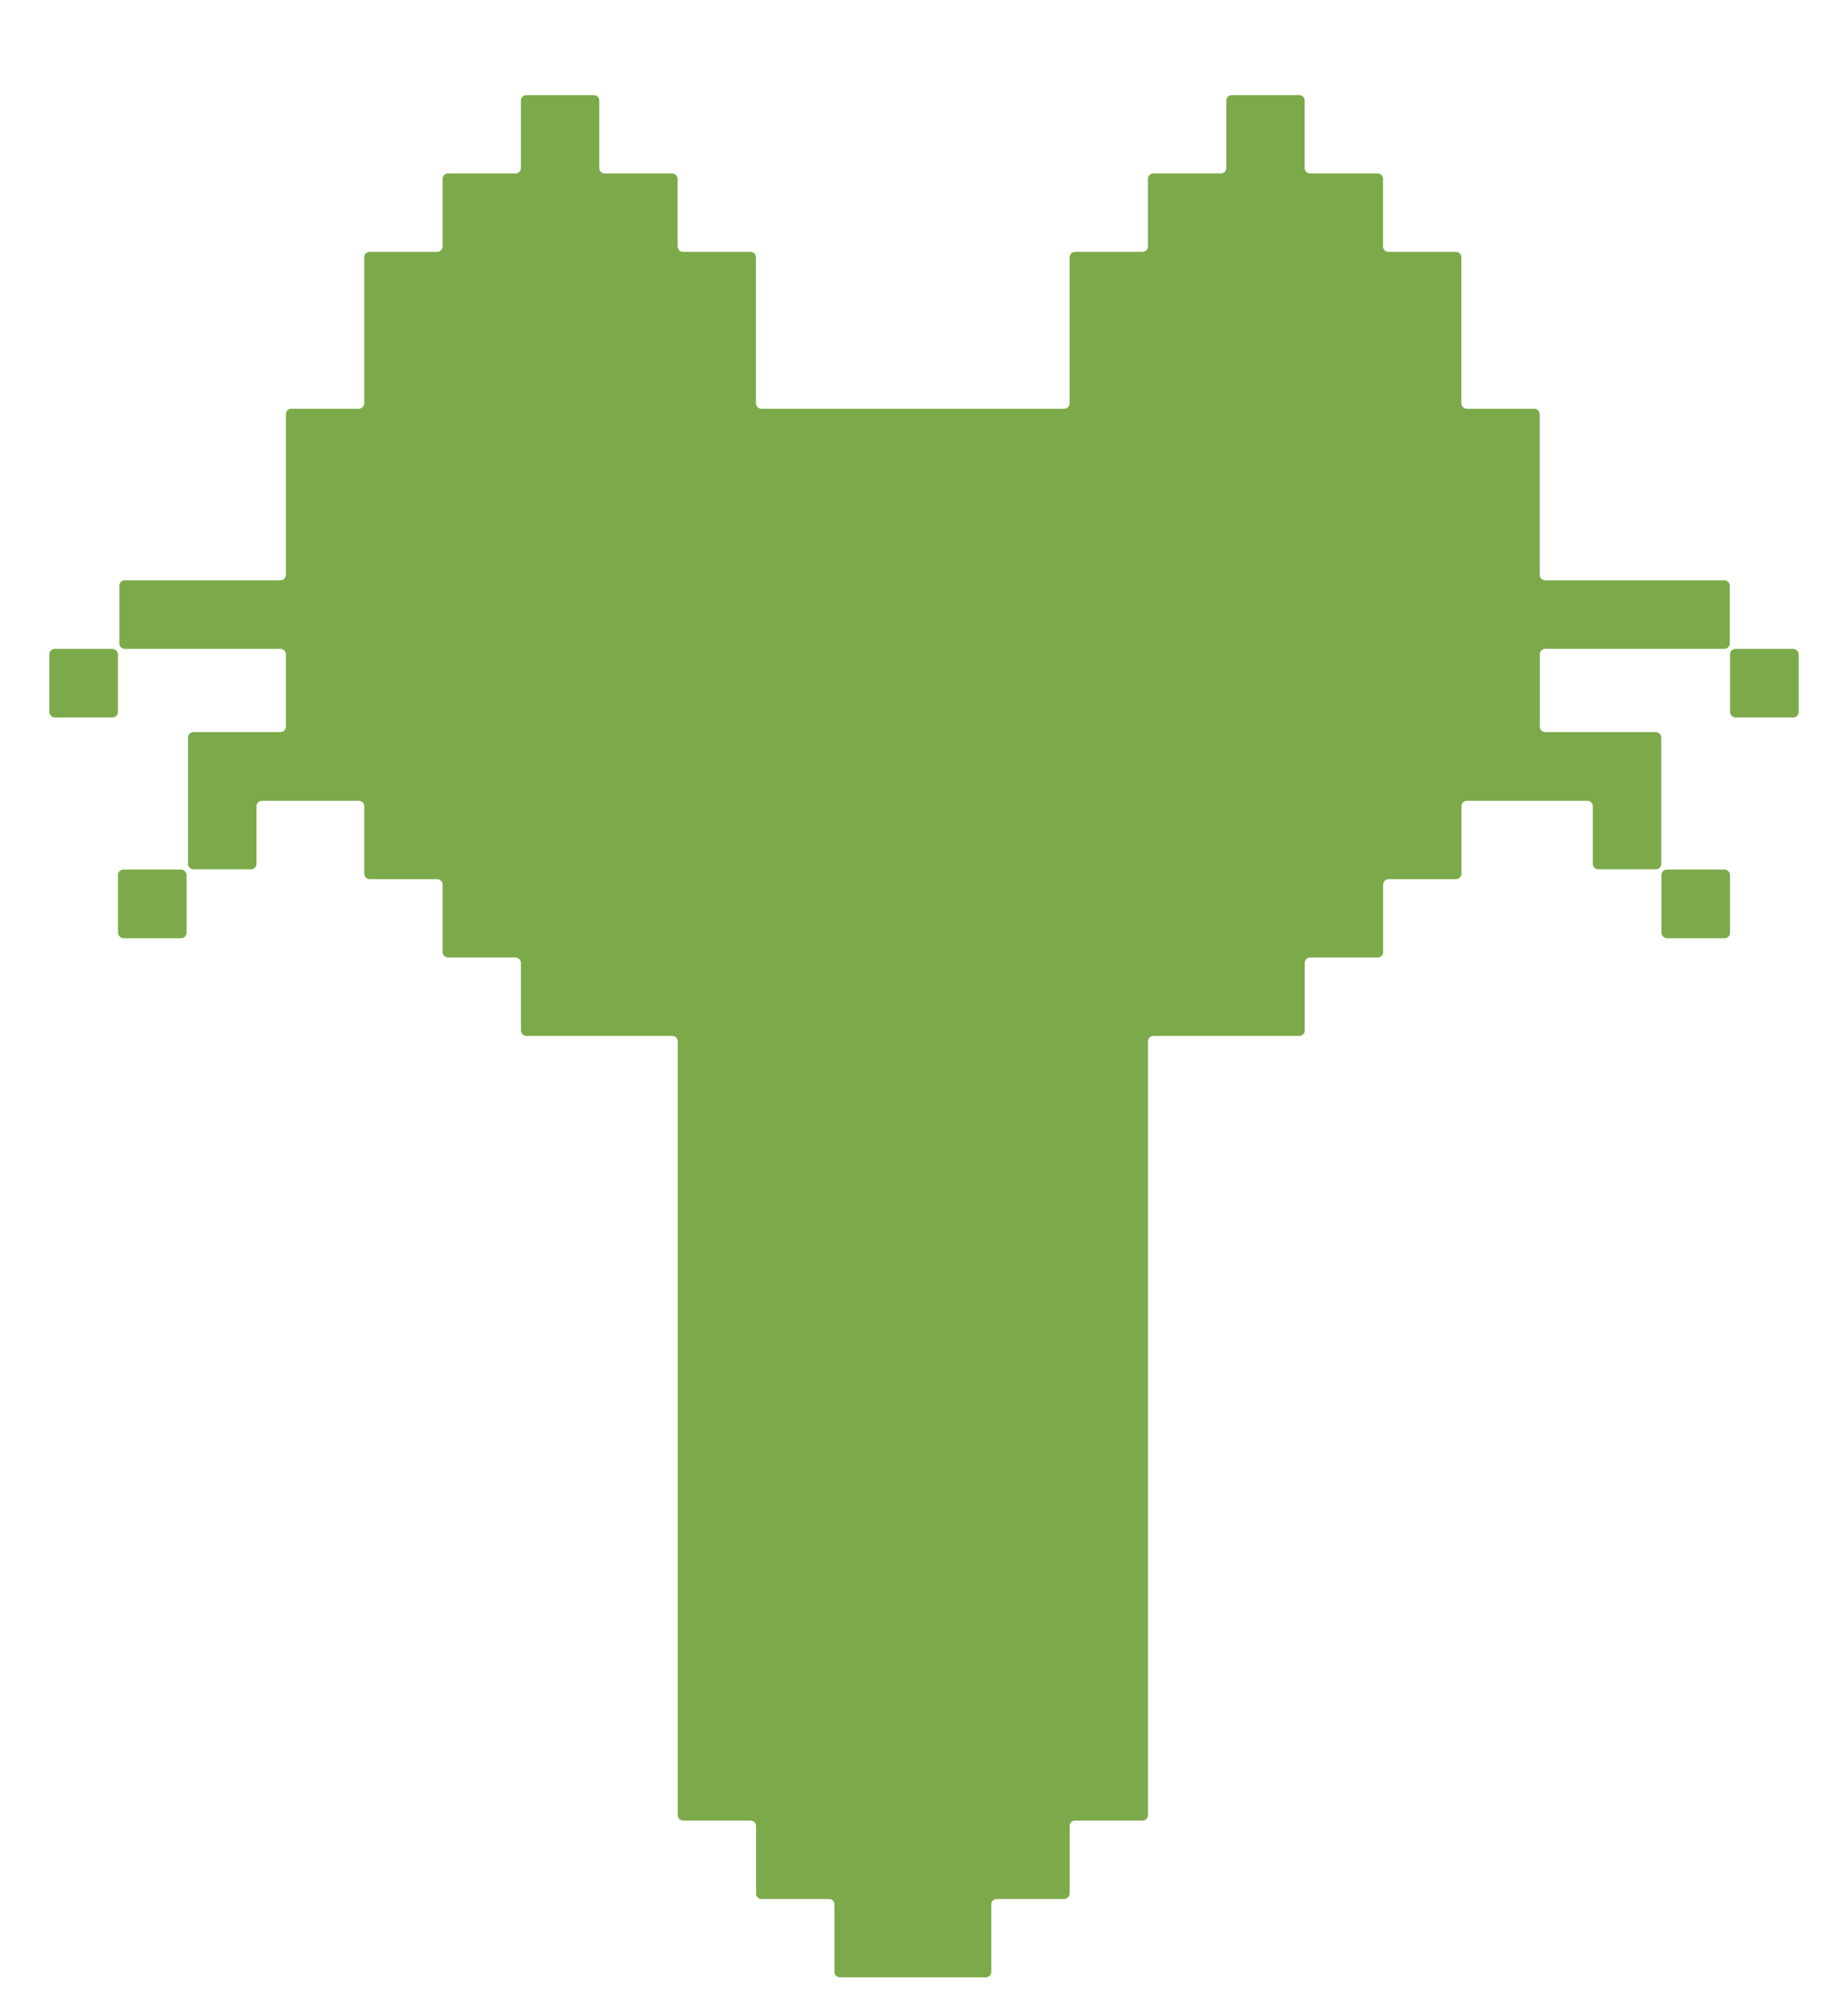<?xml version="1.0" encoding="UTF-8"?><svg id="_レイヤー_1" xmlns="http://www.w3.org/2000/svg" viewBox="0 0 148.36 159.67"><defs><style>.cls-1{fill:#7caa4a;}</style></defs><rect class="cls-1" x="3.96" y="52.07" width="5.51" height="5.51" rx=".44" ry=".44"/><path class="cls-1" d="M123.62,52.51v5.8c0,.25.2.44.44.44h8.87c.25,0,.44.2.44.44v10.13c0,.25-.2.44-.44.44h-4.62c-.25,0-.44-.2-.44-.44v-4.62c0-.25-.2-.44-.44-.44h-3.81s0,0,0,0h-5.85c-.25,0-.44.2-.44.44v5.41c0,.25-.2.44-.44.44h-5.41c-.25,0-.44.2-.44.44v5.41c0,.25-.2.44-.44.44h-5.41c-.25,0-.44.2-.44.44v5.41c0,.25-.2.44-.44.44h-11.71c-.25,0-.44.2-.44.44v62.09c0,.25-.2.44-.44.44h-5.41c-.25,0-.44.2-.44.44v5.41c0,.25-.2.44-.44.44h-5.41c-.25,0-.44.2-.44.44v5.41c0,.25-.2.44-.44.44h-11.71c-.25,0-.44-.2-.44-.44v-5.41c0-.25-.2-.44-.44-.44h-5.41c-.25,0-.44-.2-.44-.44v-5.41c0-.25-.2-.44-.44-.44h-5.41c-.25,0-.44-.2-.44-.44v-62.09c0-.25-.2-.44-.44-.44h-11.71c-.25,0-.44-.2-.44-.44v-5.41c0-.25-.2-.44-.44-.44h-5.41c-.25,0-.44-.2-.44-.44v-5.41c0-.25-.2-.44-.44-.44h-5.41c-.25,0-.44-.2-.44-.44v-5.41c0-.25-.2-.44-.44-.44h-5.85,0s-1.92,0-1.92,0c-.25,0-.44.2-.44.44v4.62c0,.25-.2.44-.44.44h-4.62c-.25,0-.44-.2-.44-.44v-10.13c0-.25.2-.44.44-.44h6.98c.25,0,.44-.2.44-.44v-5.8c0-.25-.2-.44-.44-.44h-12.49c-.25,0-.44-.2-.44-.44v-4.62c0-.25.2-.44.44-.44h12.49c.25,0,.44-.2.44-.44v-12.89c0-.25.2-.44.44-.44h5.41c.25,0,.44-.2.44-.44v-11.71c0-.25.2-.44.44-.44h5.41c.25,0,.44-.2.44-.44v-5.41c0-.25.2-.44.44-.44h5.41c.25,0,.44-.2.44-.44v-5.41c0-.25.2-.44.44-.44h5.41c.25,0,.44.2.44.44v5.41c0,.25.2.44.44.44h5.41c.25,0,.44.2.44.44v5.41c0,.25.2.44.44.44h5.41c.25,0,.44.2.44.44v11.71c0,.25.2.44.44.44h24.3c.25,0,.44-.2.44-.44v-11.71c0-.25.2-.44.44-.44h5.41c.25,0,.44-.2.44-.44v-5.41c0-.25.2-.44.44-.44h5.41c.25,0,.44-.2.44-.44v-5.41c0-.25.2-.44.44-.44h5.41c.25,0,.44.2.44.44v5.41c0,.25.2.44.44.44h5.41c.25,0,.44.2.44.44v5.41c0,.25.2.44.44.44h5.41c.25,0,.44.2.44.44v11.71c0,.25.2.44.44.44h5.41c.25,0,.44.2.44.44v12.89c0,.25.2.44.44.44h14.38c.25,0,.44.2.44.44v4.62c0,.25-.2.44-.44.44h-14.38c-.25,0-.44.2-.44.44Z"/><rect class="cls-1" x="9.47" y="69.78" width="5.51" height="5.51" rx=".44" ry=".44"/><rect class="cls-1" x="138.89" y="52.07" width="5.51" height="5.51" rx=".44" ry=".44"/><rect class="cls-1" x="133.38" y="69.78" width="5.51" height="5.51" rx=".44" ry=".44"/></svg>